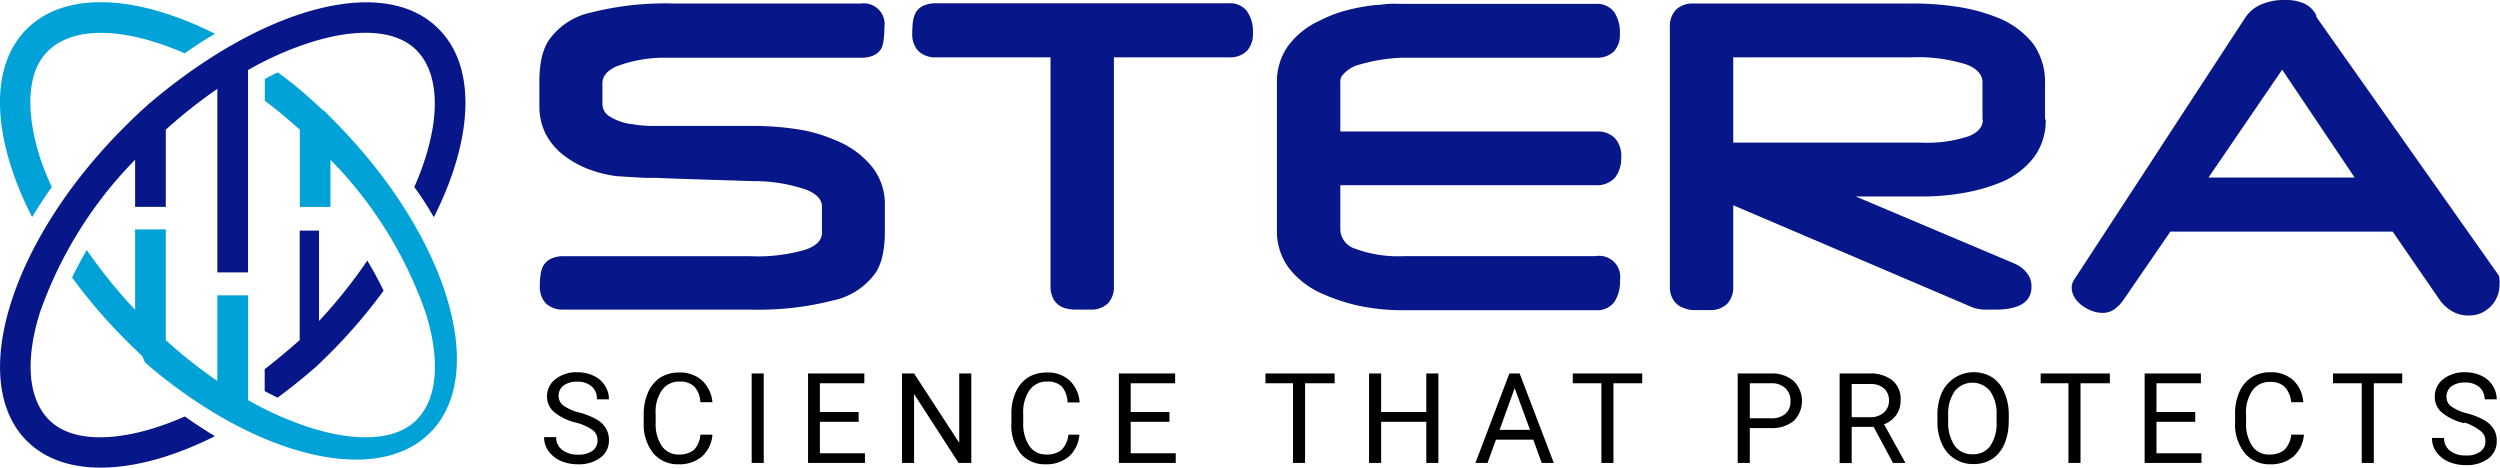 <svg xmlns="http://www.w3.org/2000/svg" viewBox="0 0 207.04 38.73"><defs><style>.cls-1{fill:#00a2d7;}.cls-1,.cls-2,.cls-3{fill-rule:evenodd;}.cls-2{fill:#071688;}</style></defs><g id="Layer_2" data-name="Layer 2"><g id="Layer_1-2" data-name="Layer 1"><path class="cls-1" d="M2.22,2.4c3.2-3.2,9.2-2.82,15.58.4-.83.49-1.66,1-2.49,1.62a24.35,24.35,0,0,0-2.51-.94c-3.8-1.19-7-1-8.79.71s-1.9,5-.72,8.79a23.64,23.64,0,0,0,1,2.51c-.59.83-1.13,1.66-1.63,2.49C-.6,11.6-1,5.6,2.22,2.4ZM27.36,9.63,27,9.34h0l0,0,0,0-.1-.08,0,0,0,0h0l0,0,0,0,0,0,0,0,0,0,0,0,0,0,0,0,0,0h0l0,0,0,0h0l0,0,0,0h0l0,0,0,0h0l0,0,0,0h0l-.12-.1,0,0h0l0,0,0,0h0l0,0C25,7.5,24,6.71,23,6c-.36.17-.71.35-1.07.54V8.35c1,.73,1.94,1.53,2.9,2.39v6.4h2.54V13.23a34.1,34.1,0,0,1,7.89,12.7c1.19,3.8,1,7-.71,8.79s-5,1.9-8.79.72a27.43,27.43,0,0,1-5.21-2.3V24.46H18v7.09a40.21,40.21,0,0,1-4.27-3.38V19H11.19v6.66a42.57,42.57,0,0,1-3.92-4.83v0l-.06-.08,0-.08h0l0,0,0,0,0,0,0,0v0c-.46.78-.87,1.55-1.24,2.31a44.28,44.28,0,0,0,4.51,5.25c.29.29.58.58.88.86h0l.42.4,0,0h0L12,30l0,0,.08.07,0,0,0,0,.2.18,0,0,0,0,.16.14,0,0,0,0,0,0,0,0,0,0,0,0,0,0,.24.2,0,0,0,0,0,0,0,0,.32.26,0,0,0,0c8.66,7.06,18.24,9.36,22.6,5,5-4.95,1.33-16.6-8.09-26l-.88-.86ZM11.62,29.69l-.42-.4.42.4ZM20.53,7.35l0,0,0,0Z"/><path class="cls-2" d="M13.73,10.74v6.39H11.19v-3.9a34.14,34.14,0,0,0-7.9,12.7c-1.18,3.8-1,7,.72,8.79s5,1.9,8.79.72a24.49,24.49,0,0,0,2.51-.95c.83.59,1.66,1.13,2.49,1.63-6.38,3.21-12.38,3.59-15.58.39-4.95-4.95-1.33-16.6,8.09-26,.29-.29.58-.58.88-.86h0l.42-.4,0,0h0l.4-.36,0,0h0l0,0,.31-.28,0,0,.16-.13,0,0,0,0,.12-.11,0,0,0,0,0,0,.15-.12h0l0,0,0,0,0,0,0,0,0,0,.24-.2,0,0,0,0,0,0,0,0C22.39.33,32-2,36.33,2.4c3.2,3.2,2.82,9.2-.4,15.59-.49-.84-1-1.67-1.62-2.5A23.52,23.52,0,0,0,35.25,13c1.19-3.8,1-7-.71-8.79s-5-1.9-8.79-.71a26.81,26.81,0,0,0-5.21,2.3V22.56H18V7.36a41.54,41.54,0,0,0-4.27,3.38ZM27.36,19.1H24.82v9.07c-1,.87-1.93,1.66-2.9,2.4v1.82c.36.19.71.37,1.07.54,1.06-.78,2.11-1.62,3.15-2.53h0l0,0,0,0h0l0,0,0,0h0l0,0,0,0h0l0,0,0,0,0,0,0,0,0,0,0,0,0,0,0,0h0l0,0,0,0,0,0h0l0,0,0,0,0,0,0,0,0,0h0l0,0,0,0h0l0,0,0,0h0l0,0,.08-.07,0,0h0l.16-.15h0l.88-.86a44.28,44.28,0,0,0,4.51-5.25q-.6-1.23-1.35-2.49a41.26,41.26,0,0,1-4,5V19.1ZM20.53,31.61v-.05l0,0Z"/><path class="cls-3" d="M47.7,35a4.57,4.57,0,0,1-1.83-.89,1.69,1.69,0,0,1-.57-1.3A1.8,1.8,0,0,1,46,31.4a2.76,2.76,0,0,1,1.81-.57,3,3,0,0,1,1.37.3,2.14,2.14,0,0,1,.92.81,2.07,2.07,0,0,1,.33,1.13h-1A1.32,1.32,0,0,0,49,32a1.73,1.73,0,0,0-1.21-.39,1.78,1.78,0,0,0-1.12.32,1.06,1.06,0,0,0-.41.88,1,1,0,0,0,.39.77,3.78,3.78,0,0,0,1.31.58,6,6,0,0,1,1.44.57,2.09,2.09,0,0,1,.77.73,1.86,1.86,0,0,1,.26,1,1.76,1.76,0,0,1-.71,1.45,3,3,0,0,1-1.87.54,3.58,3.58,0,0,1-1.43-.29,2.46,2.46,0,0,1-1-.81,1.92,1.92,0,0,1-.36-1.15h1a1.28,1.28,0,0,0,.5,1.06,2.08,2.08,0,0,0,1.33.39,1.91,1.91,0,0,0,1.18-.32,1,1,0,0,0,.41-.86,1,1,0,0,0-.38-.84A4.19,4.19,0,0,0,47.7,35ZM59,36a2.71,2.71,0,0,1-.87,1.81,2.87,2.87,0,0,1-1.94.64,2.64,2.64,0,0,1-2.11-.94A3.85,3.85,0,0,1,53.31,35v-.71a4.35,4.35,0,0,1,.37-1.82,2.8,2.8,0,0,1,1-1.2,2.89,2.89,0,0,1,1.56-.42,2.7,2.7,0,0,1,1.9.66A2.8,2.8,0,0,1,59,33.31H58A2,2,0,0,0,57.48,32a1.65,1.65,0,0,0-1.19-.4,1.72,1.72,0,0,0-1.46.7,3.12,3.12,0,0,0-.53,2V35a3.22,3.22,0,0,0,.5,1.92,1.63,1.63,0,0,0,1.41.72,1.92,1.92,0,0,0,1.25-.37A2,2,0,0,0,58,36Zm4.25,2.34h-1V30.93h1v7.41Zm7.84-3.41H67.9v2.61h3.73v.8H66.92V30.93h4.66v.81H67.9v2.38h3.21v.81Zm9.3,3.41h-1L75.7,32.63v5.71h-1V30.93h1l3.74,5.74V30.93h1v7.41Zm9-2.34a2.71,2.71,0,0,1-.87,1.81,2.87,2.87,0,0,1-1.94.64,2.62,2.62,0,0,1-2.1-.94A3.79,3.79,0,0,1,83.76,35v-.71a4.35,4.35,0,0,1,.36-1.82,2.8,2.8,0,0,1,1-1.2,2.9,2.9,0,0,1,1.57-.42,2.65,2.65,0,0,1,1.89.66,2.75,2.75,0,0,1,.83,1.82h-1A2.15,2.15,0,0,0,87.93,32a1.66,1.66,0,0,0-1.19-.4,1.72,1.72,0,0,0-1.47.7,3.19,3.19,0,0,0-.53,2V35a3.29,3.29,0,0,0,.5,1.92,1.63,1.63,0,0,0,1.41.72,1.92,1.92,0,0,0,1.25-.37A2.07,2.07,0,0,0,88.48,36Zm7.39-1.07H93.64v2.61h3.73v.8H92.66V30.93h4.66v.81H93.64v2.38h3.21v.81Zm13.68-3.19h-2.38v6.6h-1v-6.6H104.8v-.81h5.73v.81Zm8.66,6.6h-1V34.93h-3.74v3.41h-1V30.93h1v3.19h3.74V30.93h1v7.41ZM127,36.41h-3.11l-.7,1.93h-1L125,30.93h.85l2.83,7.41h-1l-.7-1.93Zm-2.81-.81h2.52l-1.27-3.46-1.25,3.46ZM136,31.74h-2.38v6.6h-1v-6.6h-2.37v-.81H136v.81Zm8.91,3.71v2.89h-1V30.93h2.73a2.73,2.73,0,0,1,1.91.63,2.33,2.33,0,0,1,0,3.3,2.86,2.86,0,0,1-1.93.59Zm0-.81h1.75a1.73,1.73,0,0,0,1.2-.37,1.33,1.33,0,0,0,.42-1.06,1.39,1.39,0,0,0-.42-1.06,1.62,1.62,0,0,0-1.14-.41h-1.81v2.9Zm10.18.71h-1.74v3h-1V30.93h2.45a2.91,2.91,0,0,1,1.93.58,2,2,0,0,1,.67,1.66,2,2,0,0,1-.37,1.21,2.26,2.26,0,0,1-1,.76l1.74,3.14v.06h-1l-1.61-3Zm-1.74-.8h1.5a1.66,1.66,0,0,0,1.16-.38,1.3,1.3,0,0,0,.43-1,1.35,1.35,0,0,0-.41-1,1.69,1.69,0,0,0-1.18-.37h-1.5v2.81Zm13,.33a4.63,4.63,0,0,1-.36,1.9A2.78,2.78,0,0,1,165,38a2.82,2.82,0,0,1-1.57.43,2.76,2.76,0,0,1-2.6-1.66,4.27,4.27,0,0,1-.38-1.85v-.53a4.52,4.52,0,0,1,.37-1.89A2.92,2.92,0,0,1,165,31.26,2.77,2.77,0,0,1,166,32.51a4.67,4.67,0,0,1,.36,1.9v.47Zm-1-.48a3.26,3.26,0,0,0-.53-2,1.88,1.88,0,0,0-2.94,0,3.27,3.27,0,0,0-.54,1.95v.55a3.4,3.4,0,0,0,.53,2,1.76,1.76,0,0,0,1.48.72,1.73,1.73,0,0,0,1.47-.68,3.36,3.36,0,0,0,.53-2V34.4Zm9.29-2.66H172.3v6.6h-1v-6.6H169v-.81h5.73v.81Zm7.16,3.19h-3.21v2.61h3.73v.8h-4.71V30.93h4.66v.81h-3.68v2.38h3.21v.81Zm9,1.07a2.71,2.71,0,0,1-.87,1.81,2.85,2.85,0,0,1-1.94.64,2.62,2.62,0,0,1-2.1-.94,3.79,3.79,0,0,1-.79-2.53v-.71a4.35,4.35,0,0,1,.36-1.82,2.8,2.8,0,0,1,1-1.2,2.9,2.9,0,0,1,1.57-.42,2.67,2.67,0,0,1,1.89.66,2.75,2.75,0,0,1,.83,1.82h-1a2.15,2.15,0,0,0-.55-1.28,1.66,1.66,0,0,0-1.19-.4,1.72,1.72,0,0,0-1.47.7,3.19,3.19,0,0,0-.53,2V35a3.29,3.29,0,0,0,.5,1.92,1.63,1.63,0,0,0,1.41.72,1.92,1.92,0,0,0,1.25-.37,2.07,2.07,0,0,0,.58-1.28Zm8.17-4.26h-2.38v6.6h-1v-6.6h-2.38v-.81h5.73v.81Zm5.07,3.3a4.57,4.57,0,0,1-1.83-.89,1.69,1.69,0,0,1-.57-1.3,1.8,1.8,0,0,1,.7-1.45,2.79,2.79,0,0,1,1.82-.57,3,3,0,0,1,1.36.3,2.16,2.16,0,0,1,1.25,1.94h-1a1.32,1.32,0,0,0-.43-1,1.7,1.7,0,0,0-1.2-.39,1.81,1.81,0,0,0-1.13.32,1.06,1.06,0,0,0-.4.88.94.94,0,0,0,.38.77,3.88,3.88,0,0,0,1.31.58,5.8,5.8,0,0,1,1.44.57,2.21,2.21,0,0,1,.78.73,1.86,1.86,0,0,1,.25,1,1.78,1.78,0,0,1-.7,1.45,3,3,0,0,1-1.88.54,3.58,3.58,0,0,1-1.43-.29,2.46,2.46,0,0,1-1-.81,1.91,1.91,0,0,1-.35-1.15h1a1.27,1.27,0,0,0,.49,1.06,2.1,2.1,0,0,0,1.33.39,1.89,1.89,0,0,0,1.18-.32,1,1,0,0,0,.42-.86,1,1,0,0,0-.39-.84A4.19,4.19,0,0,0,204.13,35Z"/><path class="cls-2" d="M206.64,23.56a2.09,2.09,0,0,1-.62,1.56,2.07,2.07,0,0,1-1.55.62,2.43,2.43,0,0,1-2.1-1.21l-4-5.76H179.53l-4,5.78a1.77,1.77,0,0,1-1.39.95,2.43,2.43,0,0,1-1.43-.48,1.5,1.5,0,0,1-.77-1.24.7.7,0,0,1,.12-.4L186.24,1.72a3.29,3.29,0,0,1,3-1.32,2.26,2.26,0,0,1,2.1.88l.09.18a1.51,1.51,0,0,0,.15.26l15,21.25a1.46,1.46,0,0,1,.07.59Zm-10.86-8.47L189,5.07l-6.84,10Z"/><path class="cls-2" d="M207,23.56a2.59,2.59,0,0,1-.19,1,2.51,2.51,0,0,1-.55.83,2.83,2.83,0,0,1-.83.56,2.73,2.73,0,0,1-1,.18,2.7,2.7,0,0,1-1.37-.36,3.24,3.24,0,0,1-1.06-1l-3.85-5.59H179.74l-3.85,5.61a3.25,3.25,0,0,1-.78.82,1.66,1.66,0,0,1-.94.3,2.54,2.54,0,0,1-.86-.14,3.2,3.2,0,0,1-.8-.41,2.34,2.34,0,0,1-.68-.69h0a1.61,1.61,0,0,1-.26-.87,1.13,1.13,0,0,1,.05-.32,1.38,1.38,0,0,1,.14-.3L185.91,1.51A3,3,0,0,1,187.26.37a4.74,4.74,0,0,1,2-.37,3.75,3.75,0,0,1,1.46.25,2.06,2.06,0,0,1,1,.83l.05.1.06.11,0,.1.07.11,15,21.26v0a.86.86,0,0,1,.1.36,2.67,2.67,0,0,1,0,.42Zm-.92.71a1.76,1.76,0,0,0,.13-.71,2.33,2.33,0,0,0,0-.32v-.08l-15-21.22-.11-.17a1,1,0,0,1-.07-.15l0-.08,0-.06a1.24,1.24,0,0,0-.6-.5,3,3,0,0,0-1.16-.19,4,4,0,0,0-1.65.3,2.27,2.27,0,0,0-1,.85c0,.31-13.06,20.56-14.15,21.65l0,.1a.24.24,0,0,0,0,.09.83.83,0,0,0,.14.46h0a1.52,1.52,0,0,0,.46.45h0a2.19,2.19,0,0,0,.59.3,1.81,1.81,0,0,0,.61.1.84.84,0,0,0,.5-.17,2.37,2.37,0,0,0,.57-.6l4.09-6h19.28c1.33,1.94,2.69,4.07,4.09,5.95a2.44,2.44,0,0,0,.79.78,1.91,1.91,0,0,0,1,.25,1.75,1.75,0,0,0,.7-.13,1.63,1.63,0,0,0,.57-.38h0a1.63,1.63,0,0,0,.38-.57ZM195,14.7l-6-8.93L182.9,14.7Zm-5.73-9.85L189,4.37l-7.58,11.12h15.11Z"/><path class="cls-2" d="M169,9.88q0,3.33-3.51,4.87a17,17,0,0,1-6.41,1.13h-7.38l15,6.32a1.67,1.67,0,0,1,1.19,1.54c0,1-.88,1.51-2.64,1.51a6.46,6.46,0,0,1-1.65-.17l-20.45-8.72v7.29a1.4,1.4,0,0,1-1.57,1.6,5.69,5.69,0,0,1-1.92-.17,1.34,1.34,0,0,1-1-1.45V2.25A1.4,1.4,0,0,1,140.26.68h18a18.53,18.53,0,0,1,6.9,1.1c2.56,1,3.85,2.74,3.85,5.12v3Zm-4.46,0V6.82q0-2.46-6.3-2.46H143.14V12.2h15.94Q164.57,12.2,164.57,9.91Z"/><path class="cls-2" d="M169.42,9.88a5.15,5.15,0,0,1-.95,3.11,6.64,6.64,0,0,1-2.79,2.12h0a14.68,14.68,0,0,1-3.08.87,19.3,19.3,0,0,1-3.48.29h-5.44l13.18,5.57a2.55,2.55,0,0,1,1,.77,1.74,1.74,0,0,1,.38,1.13c0,1.27-1,1.9-3,1.9-.36,0-.68,0-1,0a4.78,4.78,0,0,1-.78-.14h0L143.54,17v6.69a2,2,0,0,1-.51,1.48,2,2,0,0,1-1.46.51c-.56,0-1,0-1.34,0a2.33,2.33,0,0,1-.73-.15,1.62,1.62,0,0,1-.9-.66,2,2,0,0,1-.31-1.16V2.25A2,2,0,0,1,138.8.8a2,2,0,0,1,1.46-.51h18a24.61,24.61,0,0,1,3.89.28,14.72,14.72,0,0,1,3.15.84,7.07,7.07,0,0,1,3.06,2.19,5.39,5.39,0,0,1,1,3.3v3Zm-1.59,2.65a4.36,4.36,0,0,0,.8-2.65v-3a4.59,4.59,0,0,0-.88-2.83A6.28,6.28,0,0,0,165,2.14h0a13.56,13.56,0,0,0-3-.79,23.79,23.79,0,0,0-3.76-.27h-18a1.24,1.24,0,0,0-.91.28,1.23,1.23,0,0,0-.27.89V23.63a1.32,1.32,0,0,0,.17.72.89.89,0,0,0,.51.36h.05l.05,0a2,2,0,0,0,.43.07c.31,0,.74,0,1.28,0a1.24,1.24,0,0,0,.9-.28,1.32,1.32,0,0,0,.28-.93V15.76l21,9a4.12,4.12,0,0,0,.62.11c.25,0,.55,0,.9,0,1.5,0,2.24-.38,2.24-1.12a1,1,0,0,0-.21-.65,1.81,1.81,0,0,0-.74-.53l-16.74-7.08h9.32a19.85,19.85,0,0,0,3.35-.27,14.47,14.47,0,0,0,2.91-.83,5.79,5.79,0,0,0,2.46-1.85Zm-3.65-2.62V6.82c0-.64-.45-1.14-1.33-1.48a13.39,13.39,0,0,0-4.58-.59H143.54v7.06h15.54a11,11,0,0,0,4-.54c.75-.32,1.13-.77,1.13-1.36ZM165,6.82a2.36,2.36,0,0,0-1.82-2.21h0A14,14,0,0,0,158.27,4H142.75V12.6h16.33a11.46,11.46,0,0,0,4.27-.61A2.21,2.21,0,0,0,165,9.91Z"/><path class="cls-2" d="M133.86,13c0,1.3-.56,1.95-1.67,1.95H110.64v4q0,2.61,5.74,2.61h15.81a1.39,1.39,0,0,1,1.57,1.58c0,1.39-.52,2.09-1.57,2.09h-16A16.33,16.33,0,0,1,109.74,24c-2.4-1.09-3.6-2.71-3.6-4.88V6.82q0-3.13,3.35-4.76a12.57,12.57,0,0,1,4.4-1.23,17.16,17.16,0,0,1,2.29-.15h16c1.05,0,1.57.7,1.57,2.09a1.4,1.4,0,0,1-1.57,1.59h-16q-4.56.24-5.42,1.81a1.91,1.91,0,0,0-.16.8V9.65h0v1.6h21.61C133.31,11.25,133.86,11.83,133.86,13Z"/><path class="cls-2" d="M134.26,13a2.58,2.58,0,0,1-.52,1.72,2,2,0,0,1-1.55.62H111V19a1.72,1.72,0,0,0,1.21,1.59,10.32,10.32,0,0,0,4.14.62h15.81a1.74,1.74,0,0,1,2,2,3,3,0,0,1-.47,1.8,1.73,1.73,0,0,1-1.49.68h-16a17.43,17.43,0,0,1-3.43-.32,15.22,15.22,0,0,1-3.16-1h0a7.07,7.07,0,0,1-2.86-2.16,5.08,5.08,0,0,1-1-3.08V6.82a5.11,5.11,0,0,1,.91-3,6.78,6.78,0,0,1,2.67-2.13,11.22,11.22,0,0,1,2.05-.8,17.2,17.2,0,0,1,2.47-.47c.39,0,.77-.08,1.16-.1s.79,0,1.18,0h16a1.76,1.76,0,0,1,1.49.68,3,3,0,0,1,.47,1.8,2,2,0,0,1-.5,1.47,2,2,0,0,1-1.46.51h-16a14,14,0,0,0-3.53.55,2.71,2.71,0,0,0-1.56,1,1.23,1.23,0,0,0-.09.29h0A1.72,1.72,0,0,0,111,7v3.08h0v.81h21.22a2,2,0,0,1,1.52.55,2.19,2.19,0,0,1,.53,1.57Zm-1.12,1.21a1.82,1.82,0,0,0,.33-1.21,1.4,1.4,0,0,0-.31-1,1.23,1.23,0,0,0-.95-.31h-22V9.26h0V7a2.83,2.83,0,0,1,.05-.5h0a2.06,2.06,0,0,1,.15-.46V6a3.39,3.39,0,0,1,2-1.42h0A14.27,14.27,0,0,1,116.2,4h16a1.23,1.23,0,0,0,.89-.27,1.27,1.27,0,0,0,.28-.92,2.23,2.23,0,0,0-.31-1.33,1,1,0,0,0-.86-.36h-16q-.59,0-1.14,0c-.38,0-.75.06-1.1.11h0a15.36,15.36,0,0,0-2.35.44,10,10,0,0,0-1.91.75h0a6,6,0,0,0-2.36,1.88,4.26,4.26,0,0,0-.77,2.53v12.3a4.26,4.26,0,0,0,.83,2.61,6.37,6.37,0,0,0,2.54,1.91,14.9,14.9,0,0,0,3,.91,17.38,17.38,0,0,0,3.28.31h16a1,1,0,0,0,.86-.37,2.21,2.21,0,0,0,.31-1.33A1,1,0,0,0,132.19,22H116.38a11.22,11.22,0,0,1-4.47-.69A2.45,2.45,0,0,1,110.24,19V14.53h22A1.18,1.18,0,0,0,133.14,14.19Z"/><path class="cls-2" d="M103.36,2.75a1.41,1.41,0,0,1-1.57,1.61H91.85v19.3a1.39,1.39,0,0,1-1.55,1.59,9.16,9.16,0,0,1-2-.12,1.36,1.36,0,0,1-1-1.48V4.36H77.53a1.42,1.42,0,0,1-1.59-1.61,3.26,3.26,0,0,1,.24-1.5A1.45,1.45,0,0,1,77.53.68h24.26C102.84.68,103.36,1.37,103.36,2.75Z"/><path class="cls-2" d="M103.76,2.75a2,2,0,0,1-.51,1.48,2,2,0,0,1-1.46.52H92.25V23.66a2,2,0,0,1-.5,1.47,2,2,0,0,1-1.45.51c-.53,0-1,0-1.3,0a3.46,3.46,0,0,1-.77-.11,1.58,1.58,0,0,1-.93-.67,2.13,2.13,0,0,1-.3-1.18V4.75H77.53a2,2,0,0,1-1.47-.52,2,2,0,0,1-.51-1.48,7.05,7.05,0,0,1,.06-1,2.28,2.28,0,0,1,.23-.71,1.39,1.39,0,0,1,.69-.59,2.48,2.48,0,0,1,1-.18h24.26a1.75,1.75,0,0,1,1.49.67h0a2.91,2.91,0,0,1,.48,1.79Zm-1.07.93a1.32,1.32,0,0,0,.28-.93,2.23,2.23,0,0,0-.31-1.31,1,1,0,0,0-.87-.36H77.53a1.94,1.94,0,0,0-.7.11.6.6,0,0,0-.3.26h0a1.37,1.37,0,0,0-.13.44,5.1,5.1,0,0,0,0,.85,1.28,1.28,0,0,0,.28.93,1.24,1.24,0,0,0,.91.28H87.79V23.65a1.35,1.35,0,0,0,.17.75.86.86,0,0,0,.49.35h0a3,3,0,0,0,.59.08c.31,0,.72,0,1.25,0a1.2,1.2,0,0,0,.88-.28,1.31,1.31,0,0,0,.28-.92V4h10.33A1.23,1.23,0,0,0,102.69,3.68Z"/><path class="cls-2" d="M72.89,19.15a6.28,6.28,0,0,1-.63,3.09q-1.67,3-10.11,3H46.65a1.39,1.39,0,0,1-1.55-1.59,3.26,3.26,0,0,1,.25-1.5,1.37,1.37,0,0,1,1.31-.58h15.5q6.27,0,6.27-2.34V17.11c0-1.52-2-2.34-6.06-2.48l-7.43-.24-1.49-.07-2.34-.13A8.34,8.34,0,0,1,47,12.6a4.61,4.61,0,0,1-1.9-3.82v-2a6.3,6.3,0,0,1,.63-3.09c1.11-2,4.49-3,10.11-3H71.3a1.39,1.39,0,0,1,1.55,1.59,3.23,3.23,0,0,1-.24,1.5,1.38,1.38,0,0,1-1.32.59H54.89q-5.36.32-5.37,2.52V8.14h0V8.6c0,1.06.92,1.76,2.74,2.08a12.62,12.62,0,0,0,1.52.15c.67,0,1.48.05,2.45.05h6A16.89,16.89,0,0,1,69,12c2.61,1.08,3.91,2.73,3.91,5Z"/><path class="cls-2" d="M73.28,19.15A9.34,9.34,0,0,1,73.12,21a4.85,4.85,0,0,1-.51,1.45A5.78,5.78,0,0,1,69,24.88a25,25,0,0,1-6.86.76H46.65a2,2,0,0,1-1.44-.51,2,2,0,0,1-.5-1.47,5.7,5.7,0,0,1,.07-1A2,2,0,0,1,45,22h0a1.45,1.45,0,0,1,.69-.6,2.37,2.37,0,0,1,1-.18h15.5a14,14,0,0,0,4.57-.56c.87-.32,1.31-.78,1.31-1.38V17.11c0-.58-.43-1.05-1.27-1.39A13.3,13.3,0,0,0,62.36,15c-2.69-.09-5.39-.16-8.07-.27l-.86,0-1.06-.06-1.29-.08h0A10,10,0,0,1,48.72,14a8.13,8.13,0,0,1-2-1.11h0a5.4,5.4,0,0,1-1.54-1.82h0a5.16,5.16,0,0,1-.51-2.31v-2a9.34,9.34,0,0,1,.16-1.84,5,5,0,0,1,.52-1.44,5.71,5.71,0,0,1,3.59-2.44A25,25,0,0,1,55.8.29H71.3a1.73,1.73,0,0,1,1.94,2,7,7,0,0,1-.06,1A2.26,2.26,0,0,1,73,4h0a1.42,1.42,0,0,1-.68.6,2.42,2.42,0,0,1-1,.18H54.91A11.1,11.1,0,0,0,51,5.52c-.74.35-1.11.81-1.11,1.37h0V8.6a1.21,1.21,0,0,0,.53,1,4.5,4.5,0,0,0,1.88.68c.18,0,.39.07.64.09l.83.06,1.1,0h7.31a24.12,24.12,0,0,1,3.9.28,12.5,12.5,0,0,1,3,.86,7.48,7.48,0,0,1,3.08,2.17A4.94,4.94,0,0,1,73.28,17v2.19Zm-.93,1.69a8.42,8.42,0,0,0,.15-1.69V17a4.19,4.19,0,0,0-.9-2.68,6.71,6.71,0,0,0-2.77-1.93h0a11.28,11.28,0,0,0-2.84-.8,23.57,23.57,0,0,0-3.77-.27h-6l-1.34,0c-.43,0-.8,0-1.13,0l-.86-.07-.71-.09A5.1,5.1,0,0,1,50,10.23a2,2,0,0,1-.84-1.63V6.89h0A2.29,2.29,0,0,1,50.7,4.81,11.69,11.69,0,0,1,54.87,4H71.29A1.57,1.57,0,0,0,72,3.85a.66.66,0,0,0,.32-.27,1.53,1.53,0,0,0,.13-.45,5.23,5.23,0,0,0,0-.86A1,1,0,0,0,71.3,1.08H55.8a24.44,24.44,0,0,0-6.63.73A5,5,0,0,0,46,3.88h0a4.12,4.12,0,0,0-.43,1.2,9.37,9.37,0,0,0-.14,1.69v2a4.31,4.31,0,0,0,.43,2,4.48,4.48,0,0,0,1.3,1.54,7.09,7.09,0,0,0,1.81,1,8.93,8.93,0,0,0,2.14.51l1.27.08,1.06.06h0l.85,0L55,14l7.43.24a14.26,14.26,0,0,1,4.68.75c1.18.48,1.77,1.19,1.77,2.12v2.13c0,1-.61,1.67-1.83,2.12a14.51,14.51,0,0,1-4.84.61H46.66a1.75,1.75,0,0,0-.66.11.65.65,0,0,0-.31.28,1.32,1.32,0,0,0-.14.45,6.47,6.47,0,0,0,0,.85,1.31,1.31,0,0,0,.27.92,1.22,1.22,0,0,0,.88.28h15.5a24.07,24.07,0,0,0,6.64-.74,5,5,0,0,0,3.13-2.07h0A4.18,4.18,0,0,0,72.35,20.84Z"/></g></g></svg>